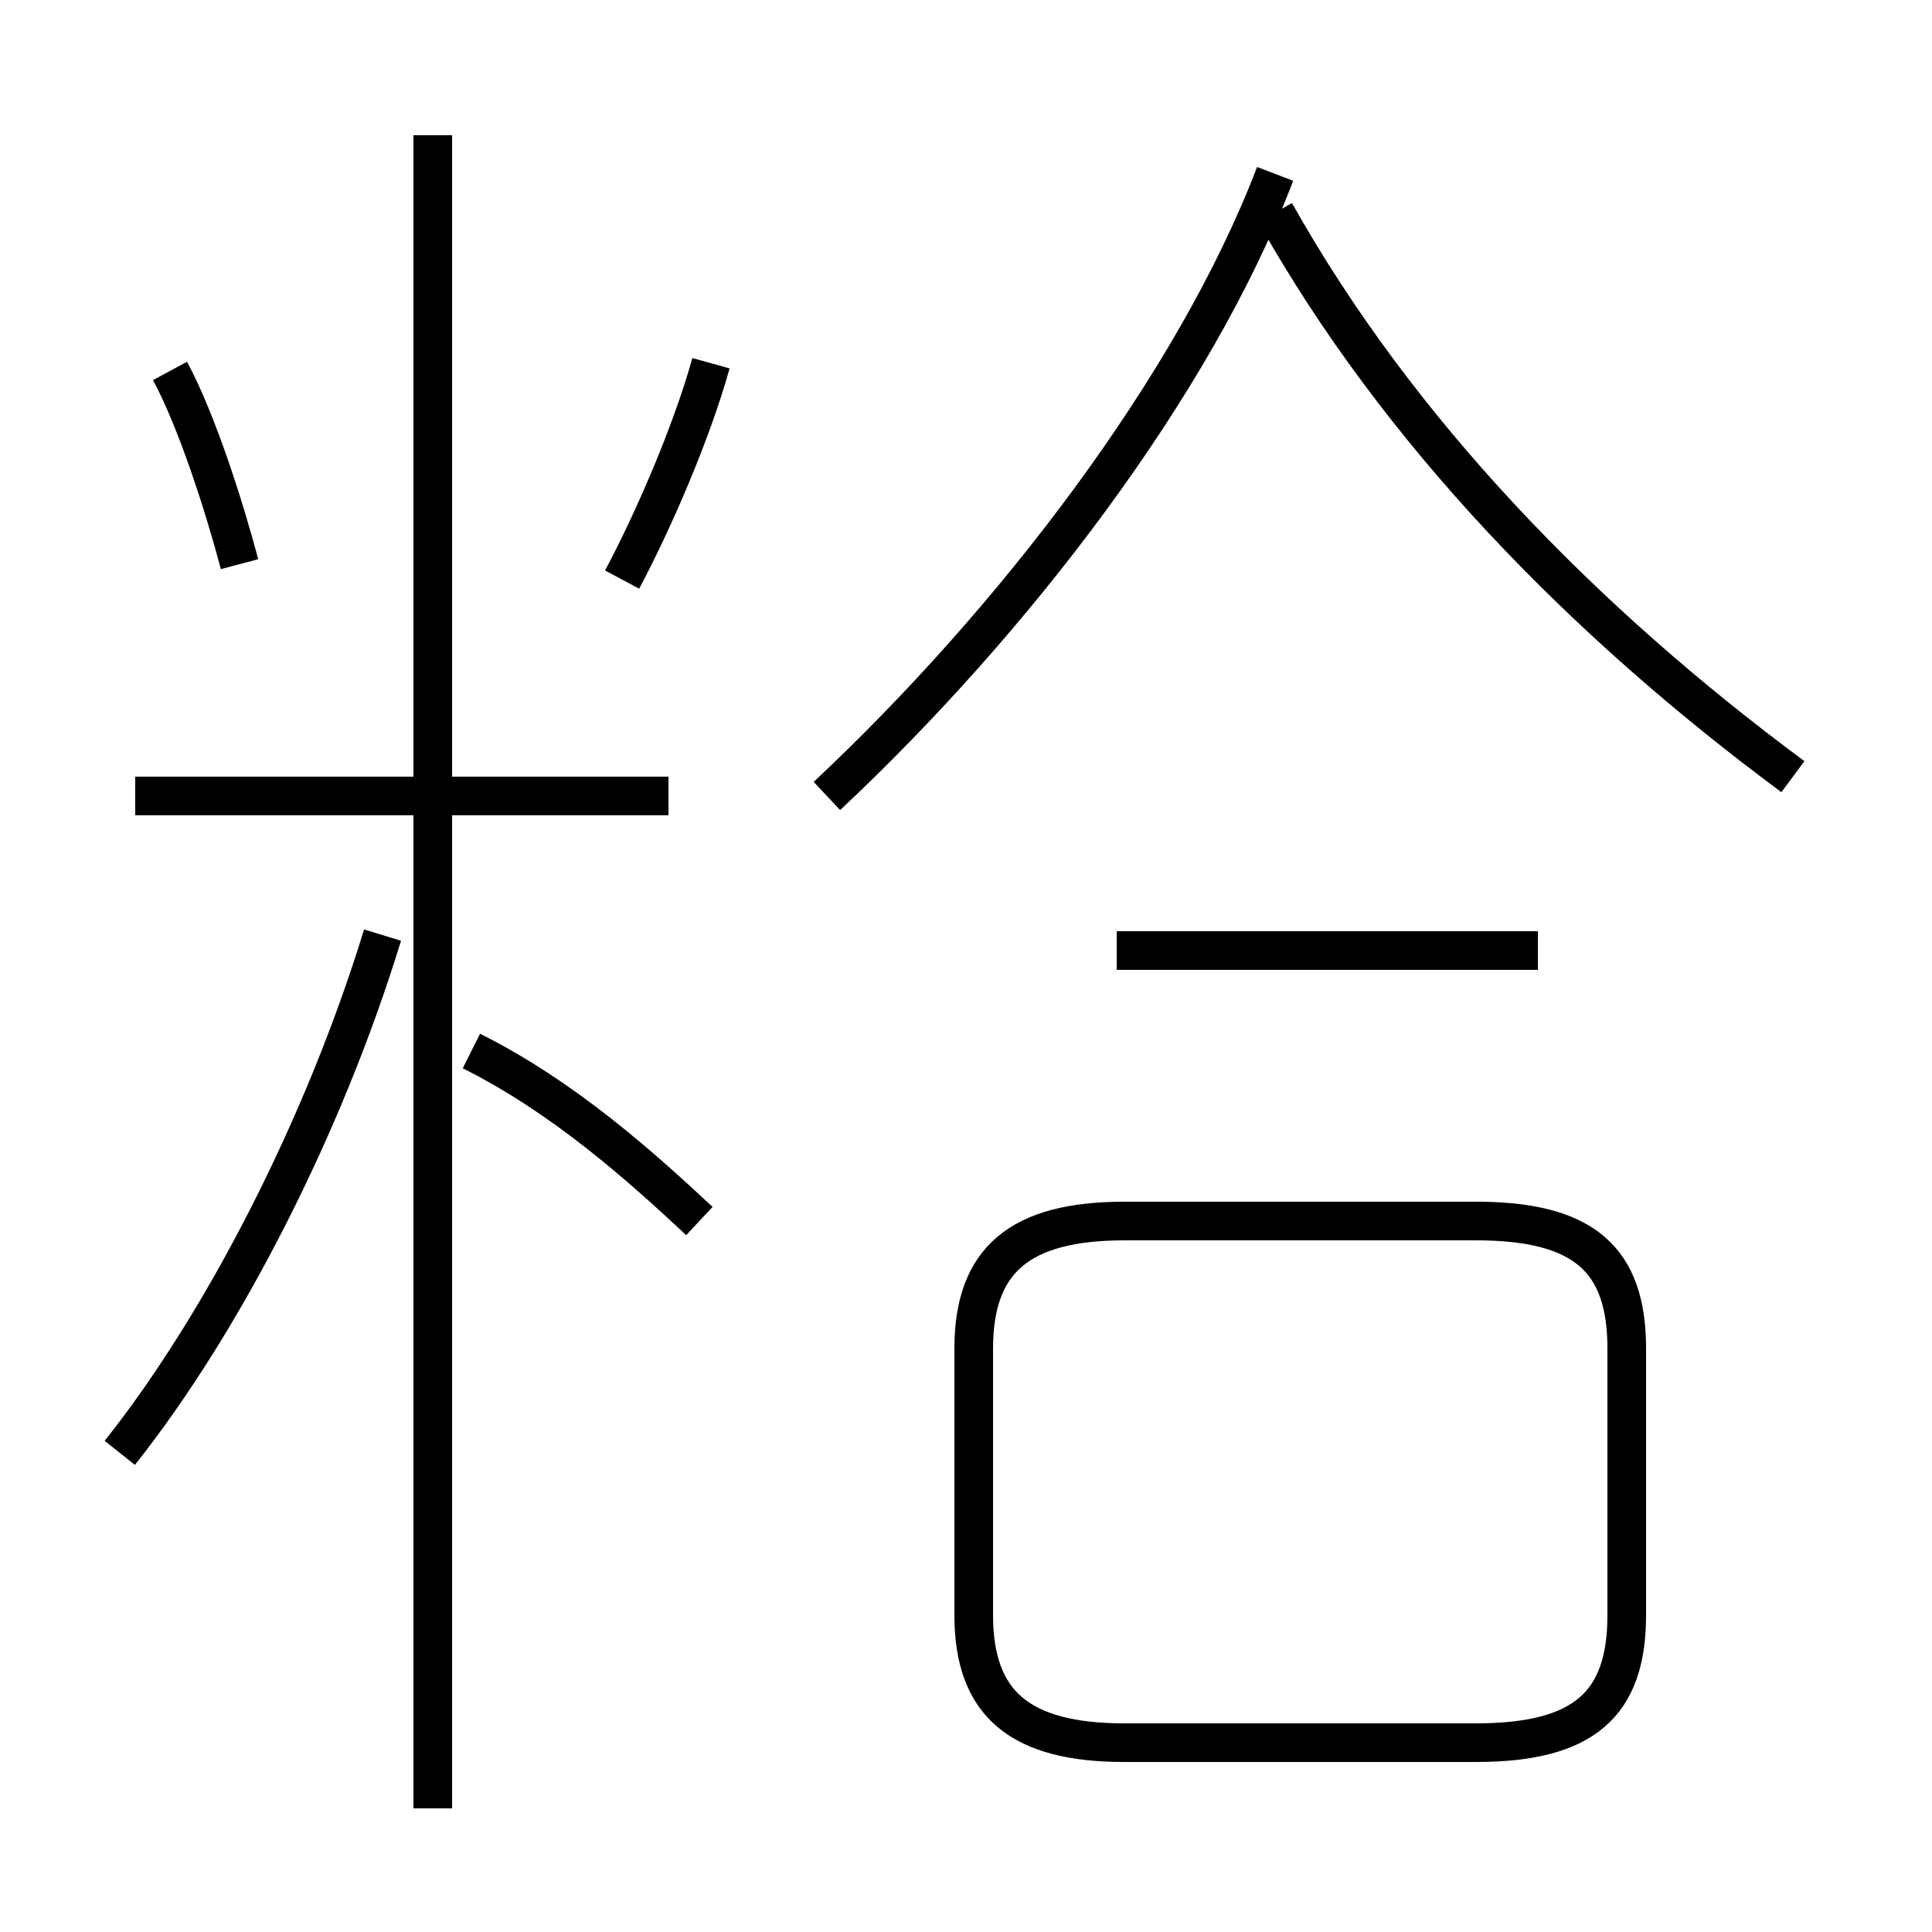 <?xml version='1.0' encoding='utf8'?>
<svg viewBox="0.0 -44.0 50.0 50.0" version="1.1" xmlns="http://www.w3.org/2000/svg">
<rect x="0.0" y="-44.0" width="50.0" height="50.0" fill="#808080" stroke="none"/>
<rect x="-1000" y="-1000" width="2000" height="2000" stroke="white" fill="white"/>
<g style="fill:none; stroke:#000000;  stroke-width:1">
<path d="M 6.2 29.4 C 5.8 30.9 5.1 33.1 4.4 34.4 M 16.1 29.0 C 16.9 30.5 17.9 32.8 18.4 34.6 M 17.3 23.4 L 3.5 23.4 M 11.2 -2.8 L 11.2 40.5 M 3.1 6.4 C 5.8 9.8 8.4 14.9 9.9 19.8 M 18.1 12.4 C 16.6 13.8 14.6 15.6 12.2 16.8 M 21.4 23.4 C 26.2 27.9 30.9 34.0 33.0 39.5 M 46.4 23.9 C 41.0 27.9 36.2 32.8 33.0 38.5 M 28.9 19.4 L 39.8 19.4 M 29.1 -1.1 L 38.2 -1.1 C 41.0 -1.1 42.1 -0.1 42.1 2.2 L 42.1 9.1 C 42.1 11.4 41.0 12.4 38.2 12.4 L 29.1 12.4 C 26.4 12.4 25.2 11.4 25.2 9.1 L 25.2 2.2 C 25.2 -0.1 26.4 -1.1 29.1 -1.1 Z " transform="scale(1, -1)" />
</g>
</svg>